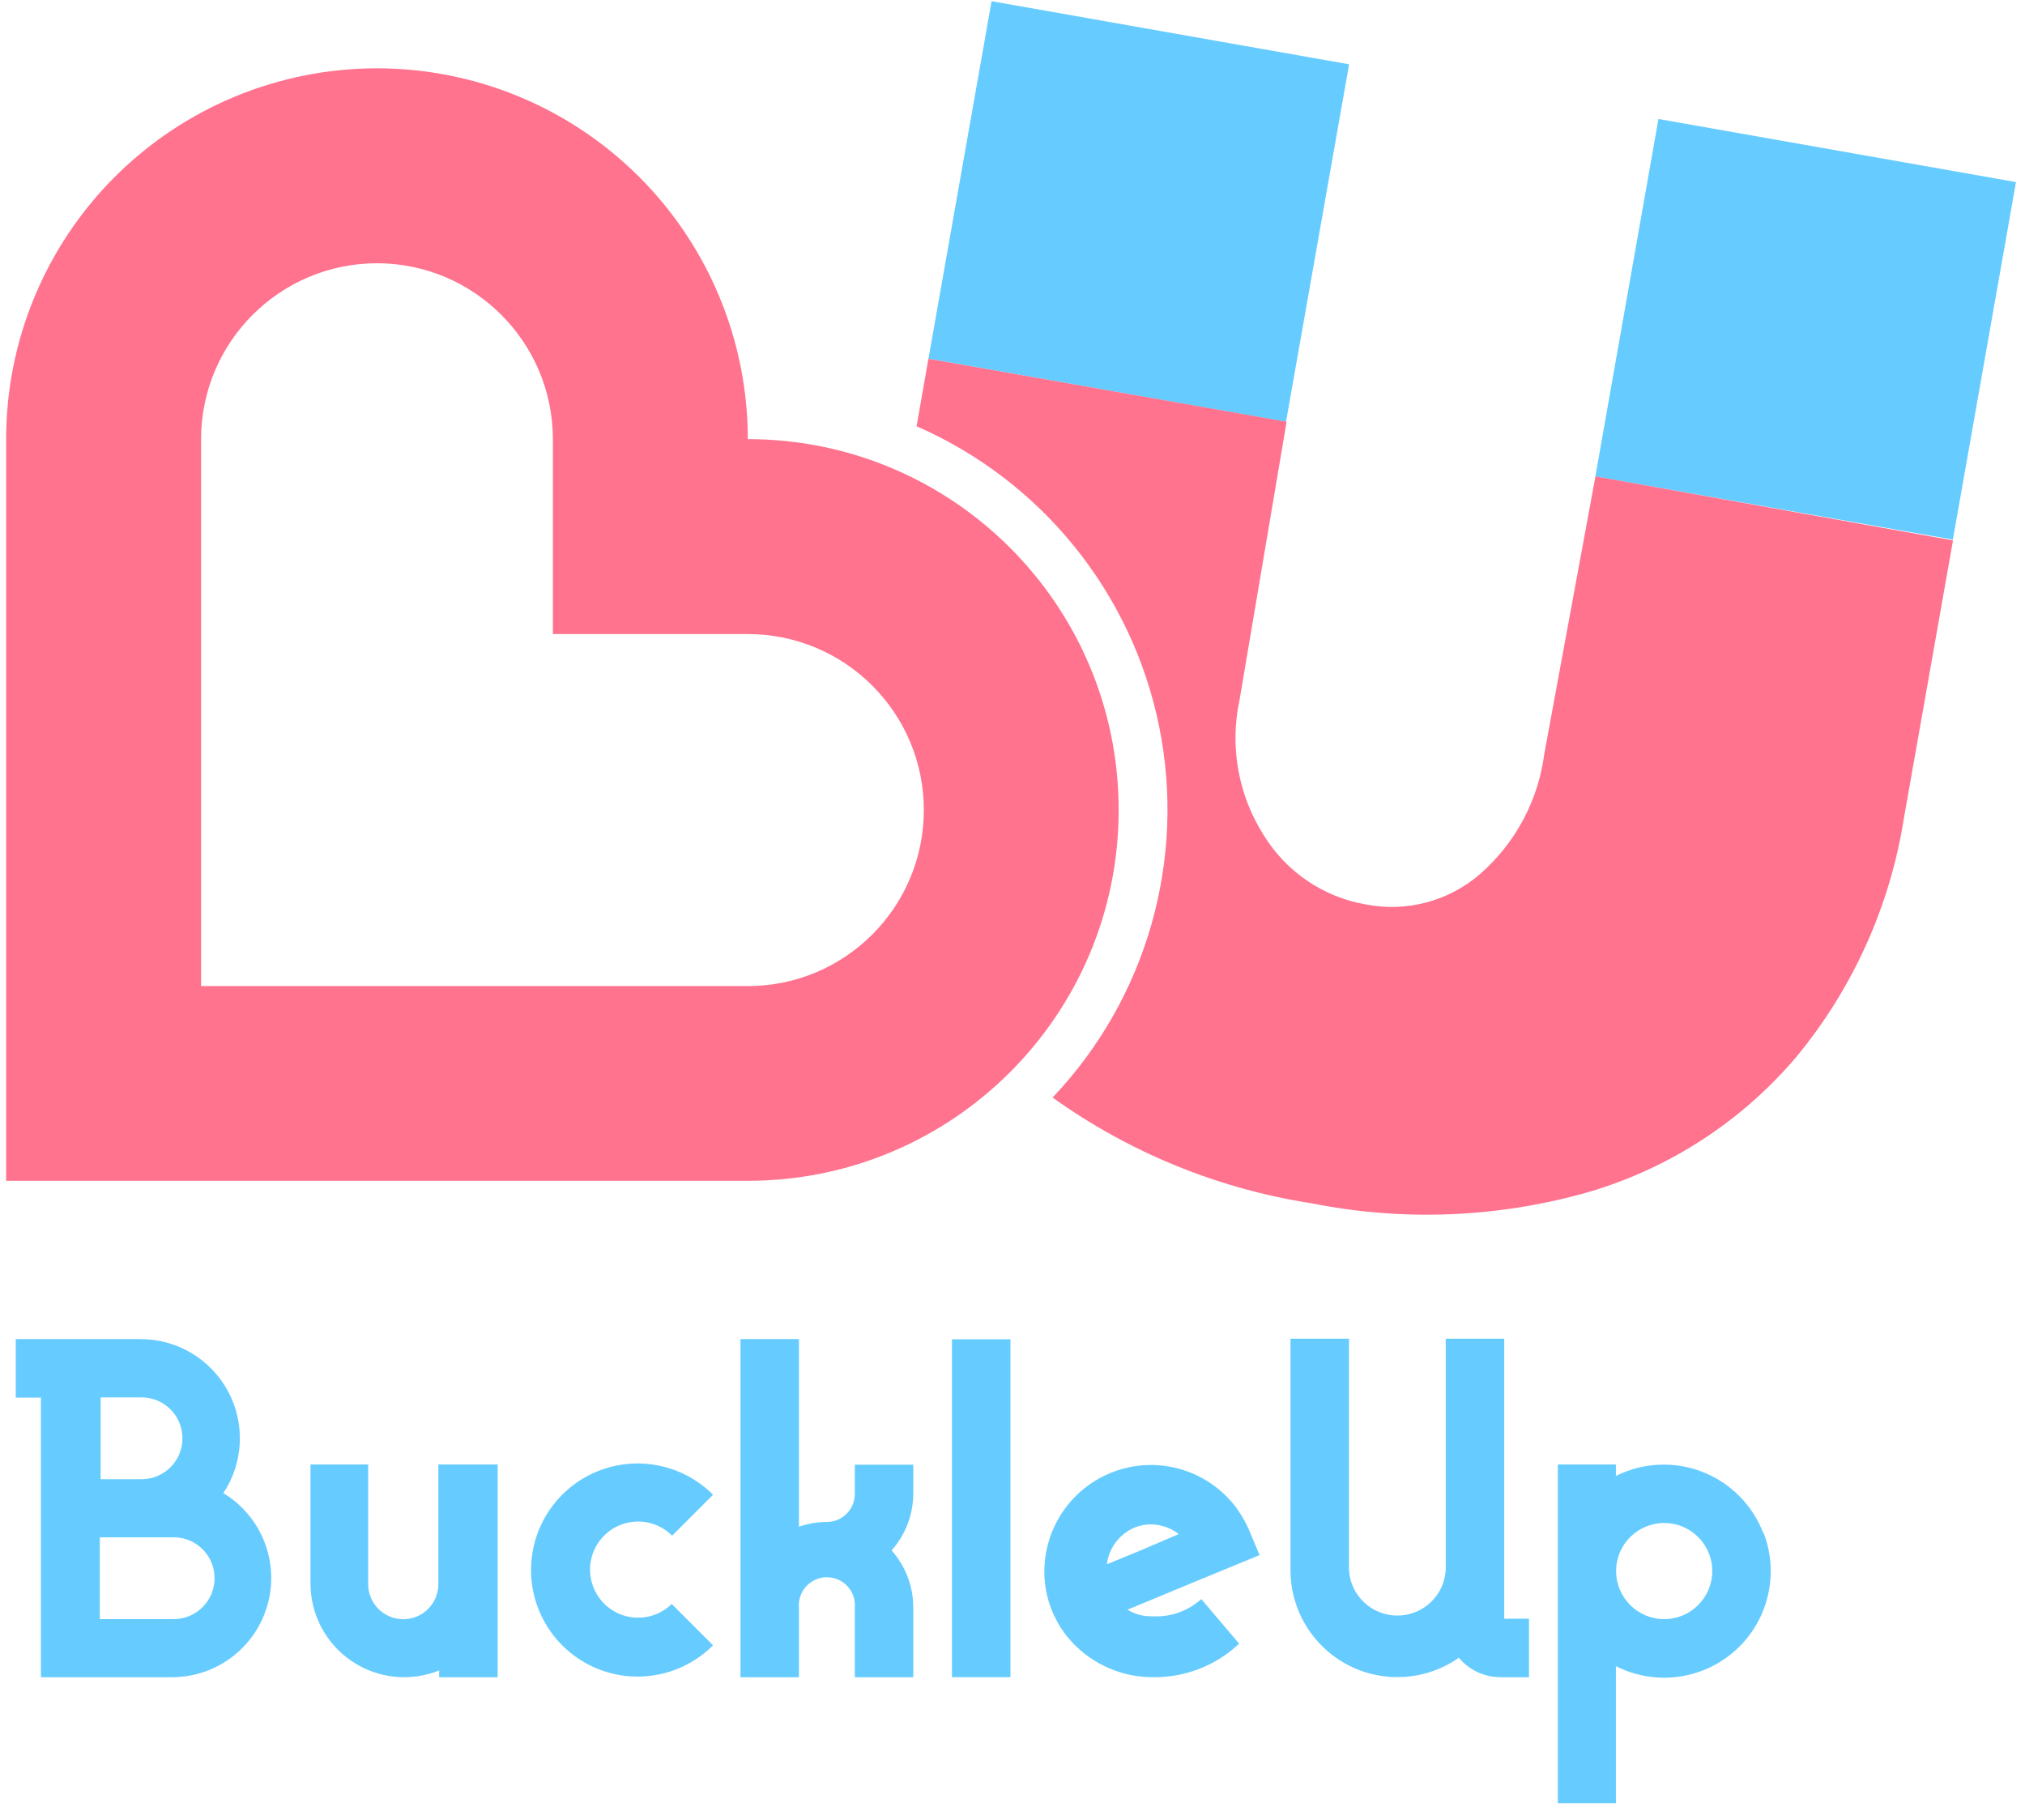 <?xml version="1.0" encoding="UTF-8"?>
<svg width="99px" height="89px" viewBox="0 0 99 89" version="1.1" xmlns="http://www.w3.org/2000/svg" xmlns:xlink="http://www.w3.org/1999/xlink">
    <!-- Generator: Sketch 46.2 (44496) - http://www.bohemiancoding.com/sketch -->
    <title>bu_logo_trans</title>
    <desc>Created with Sketch.</desc>
    <defs></defs>
    <g id="Page-1" stroke="none" stroke-width="1" fill="none" fill-rule="evenodd">
        <g id="bu_logo_trans" fill-rule="nonzero">
            <g id="BuckleUp" transform="translate(0, 65)" fill="#66CCFF">
                <path d="M10.92,8 C12.776,9.123 13.662,11.342 13.087,13.434 C12.513,15.526 10.619,16.982 8.45,17 L2,17 L2,3.33 L0.77,3.33 L0.77,0.47 L6.86,0.47 C8.65,0.463 10.297,1.443 11.147,3.018 C11.996,4.593 11.909,6.508 10.92,8 L10.92,8 Z M4.92,7.32 L6.92,7.32 C8.025,7.32 8.92,6.425 8.92,5.32 C8.92,4.215 8.025,3.32 6.92,3.32 L4.92,3.32 L4.92,7.32 Z M8.49,14.16 C9.595,14.16 10.49,13.265 10.49,12.16 C10.49,11.055 9.595,10.16 8.49,10.16 L4.88,10.16 L4.88,14.16 L8.49,14.16 Z" id="Shape"></path>
                <path d="M24.33,6.6 L24.33,17 L21.47,17 L21.47,16.67 C20.06,17.237 18.46,17.069 17.2,16.219 C15.94,15.369 15.183,13.95 15.18,12.43 L15.18,6.6 L18,6.6 L18,12.45 C18,13.397 18.768,14.165 19.715,14.165 C20.662,14.165 21.43,13.397 21.43,12.45 L21.43,6.6 L24.33,6.6 Z" id="Shape"></path>
                <path d="M32.86,13.44 L34.86,15.44 C33.371,16.932 31.129,17.38 29.181,16.575 C27.233,15.769 25.962,13.868 25.962,11.76 C25.962,9.652 27.233,7.751 29.181,6.945 C31.129,6.14 33.371,6.588 34.86,8.08 L32.86,10.08 C32.188,9.407 31.177,9.205 30.298,9.568 C29.42,9.932 28.847,10.789 28.847,11.74 C28.847,12.691 29.42,13.548 30.298,13.912 C31.177,14.275 32.188,14.073 32.86,13.4 L32.86,13.44 Z" id="Shape"></path>
                <path d="M44.65,8 C44.651,9.032 44.274,10.028 43.59,10.8 C44.274,11.572 44.651,12.568 44.65,13.6 L44.65,17 L41.79,17 L41.79,13.6 C41.834,13.084 41.584,12.588 41.144,12.317 C40.703,12.045 40.147,12.045 39.706,12.317 C39.266,12.588 39.016,13.084 39.06,13.6 L39.06,17 L36.2,17 L36.2,0.47 L39.06,0.47 L39.06,9.64 C39.501,9.488 39.964,9.41 40.43,9.41 C40.799,9.407 41.151,9.256 41.407,8.991 C41.663,8.726 41.801,8.368 41.79,8 L41.79,6.61 L44.65,6.61 L44.65,8 Z" id="Shape"></path>
                <polygon id="Shape" points="46.54 17 46.54 0.48 49.4 0.48 49.4 17"></polygon>
                <path d="M58.73,13.18 L60.58,15.36 C59.456,16.422 57.966,17.01 56.42,17 C54.769,17.021 53.199,16.284 52.16,15 L52.16,15 C51.962,14.75 51.788,14.482 51.64,14.2 L51.64,14.2 C51.44,13.82 51.289,13.417 51.19,13 L51.19,13 C50.634,10.579 51.866,8.102 54.132,7.083 C56.398,6.064 59.068,6.787 60.51,8.81 L60.51,8.81 L60.62,8.98 L60.69,9.09 L60.82,9.31 L60.87,9.4 L61.02,9.7 L61.02,9.7 L61.02,9.7 L61.02,9.7 L61.02,9.7 L61.02,9.7 L61.02,9.7 L61.58,11.03 L58.69,12.22 L58.3,12.38 L55.12,13.7 C55.483,13.924 55.904,14.035 56.33,14.02 C57.21,14.074 58.075,13.771 58.73,13.18 L58.73,13.18 Z M54.06,11.46 L54.16,11.46 L55.86,10.76 L57.63,10 L57.63,10 C57.231,9.694 56.743,9.528 56.24,9.53 C55.961,9.53 55.685,9.587 55.43,9.7 C54.697,10.028 54.194,10.721 54.11,11.52 L54.06,11.46 Z" id="Shape"></path>
                <path d="M74.75,14.14 L74.75,17 L73.32,17 C72.547,16.988 71.818,16.641 71.32,16.05 C69.723,17.168 67.637,17.306 65.907,16.406 C64.177,15.507 63.092,13.72 63.09,11.77 L63.09,0.45 L65.95,0.45 L65.95,11.77 C66.031,13.017 67.066,13.986 68.315,13.986 C69.564,13.986 70.599,13.017 70.68,11.77 L70.68,0.45 L73.54,0.45 L73.54,14.14 L74.75,14.14 Z" id="Shape"></path>
                <path d="M86.22,9.94 C86.996,11.953 86.452,14.236 84.851,15.681 C83.25,17.127 80.923,17.437 79,16.46 L79,23.16 L76.16,23.16 L76.16,6.6 L79,6.6 L79,7.16 C80.313,6.5 81.845,6.426 83.216,6.955 C84.587,7.485 85.671,8.569 86.2,9.94 L86.22,9.94 Z M83.71,11.81 C83.71,10.512 82.658,9.46 81.36,9.46 C80.062,9.46 79.01,10.512 79.01,11.81 C79.01,13.108 80.062,14.16 81.36,14.16 C82.658,14.16 83.71,13.108 83.71,11.81 L83.71,11.81 Z" id="Shape"></path>
            </g>
            <g id="U" transform="translate(44, 0)">
                <rect id="Rectangle-path" fill="#66CCFF" transform="translate(11.674, 10.341) rotate(10.01) translate(-11.674, -10.341) " x="2.799" y="1.466" width="17.75" height="17.75"></rect>
                <rect id="Rectangle-path" fill="#66CCFF" transform="translate(44.277, 16.1) rotate(10.01) translate(-44.277, -16.1) " x="35.402" y="7.225" width="17.75" height="17.75"></rect>
                <path d="M34,23.29 L31.5,36.85 C31.206,39.132 30.085,41.228 28.35,42.74 C26.818,44.061 24.765,44.606 22.78,44.22 C20.703,43.862 18.881,42.627 17.78,40.83 C16.534,38.867 16.11,36.493 16.6,34.22 L18.9,20.62 L1.39,17.54 L0.81,20.84 C6.92,23.508 11.346,28.986 12.67,35.521 C13.994,42.055 12.05,48.824 7.46,53.66 C11.217,56.351 15.553,58.122 20.12,58.83 C24.637,59.732 29.304,59.537 33.73,58.26 C37.672,57.088 41.186,54.791 43.84,51.65 C46.597,48.305 48.407,44.282 49.08,40 L51.48,26.42 L34,23.29 Z" id="Shape" fill="#FF738E"></path>
            </g>
            <path d="M18.43,12.87 C23.177,12.876 27.024,16.723 27.03,21.47 L27.03,31 L36.56,31 C41.312,31 45.165,34.853 45.165,39.605 C45.165,44.357 41.312,48.21 36.56,48.21 L9.83,48.21 L9.83,21.47 C9.836,16.723 13.683,12.876 18.43,12.87 L18.43,12.87 Z M18.43,3.34 C13.622,3.34 9.01,5.25 5.61,8.65 C2.21,12.05 0.3,16.662 0.3,21.47 L0.3,57.73 L36.56,57.73 C46.573,57.73 54.69,49.613 54.69,39.6 C54.69,29.587 46.573,21.47 36.56,21.47 C36.56,16.662 34.65,12.05 31.25,8.65 C27.85,5.25 23.238,3.34 18.43,3.34 Z" id="B" fill="#FF738E"></path>
        </g>
    </g>
</svg>